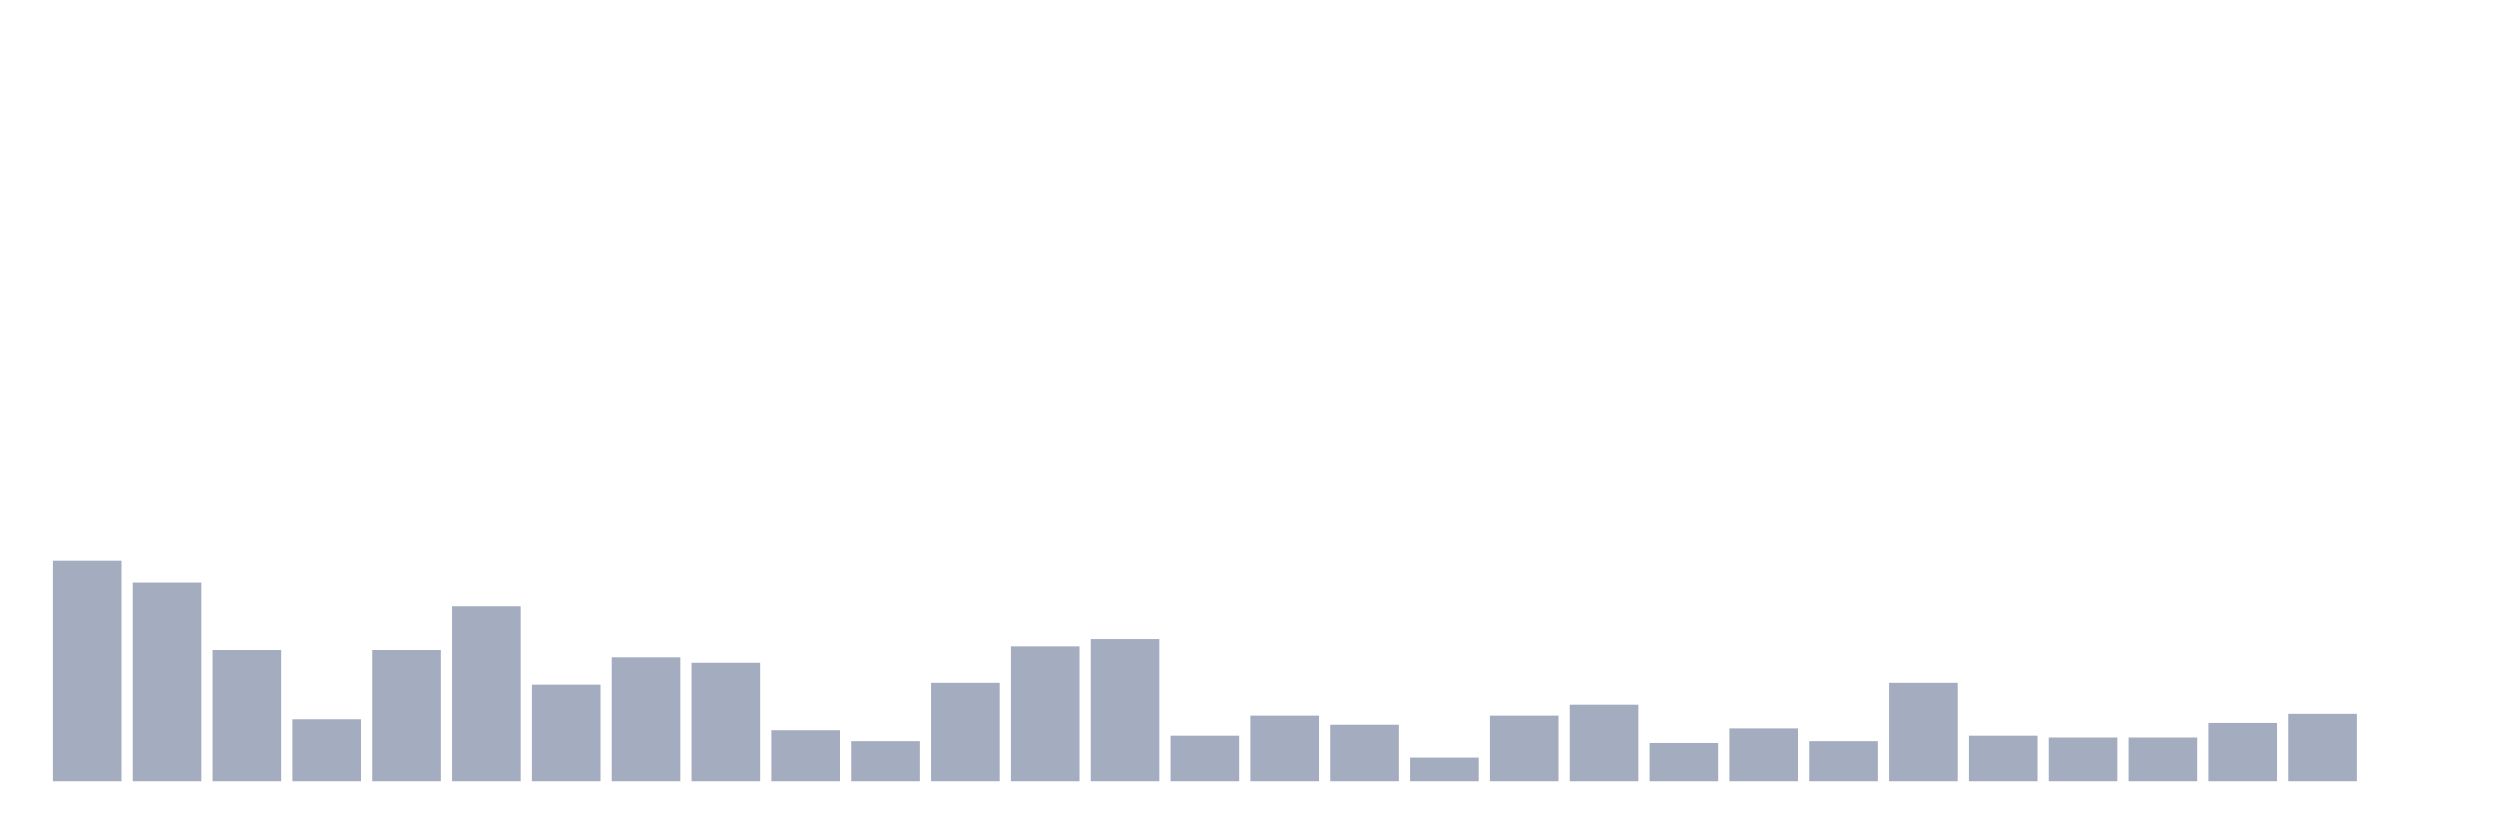 <svg xmlns="http://www.w3.org/2000/svg" viewBox="0 0 480 160"><g transform="translate(10,10)"><rect class="bar" x="0.153" width="13.175" y="97.65" height="42.35" fill="rgb(164,173,192)"></rect><rect class="bar" x="15.482" width="13.175" y="101.85" height="38.15" fill="rgb(164,173,192)"></rect><rect class="bar" x="30.81" width="13.175" y="114.8" height="25.2" fill="rgb(164,173,192)"></rect><rect class="bar" x="46.138" width="13.175" y="128.1" height="11.9" fill="rgb(164,173,192)"></rect><rect class="bar" x="61.466" width="13.175" y="114.8" height="25.2" fill="rgb(164,173,192)"></rect><rect class="bar" x="76.794" width="13.175" y="106.4" height="33.6" fill="rgb(164,173,192)"></rect><rect class="bar" x="92.123" width="13.175" y="121.45" height="18.55" fill="rgb(164,173,192)"></rect><rect class="bar" x="107.451" width="13.175" y="116.2" height="23.8" fill="rgb(164,173,192)"></rect><rect class="bar" x="122.779" width="13.175" y="117.25" height="22.75" fill="rgb(164,173,192)"></rect><rect class="bar" x="138.107" width="13.175" y="130.2" height="9.8" fill="rgb(164,173,192)"></rect><rect class="bar" x="153.436" width="13.175" y="132.3" height="7.7" fill="rgb(164,173,192)"></rect><rect class="bar" x="168.764" width="13.175" y="121.1" height="18.9" fill="rgb(164,173,192)"></rect><rect class="bar" x="184.092" width="13.175" y="114.1" height="25.9" fill="rgb(164,173,192)"></rect><rect class="bar" x="199.42" width="13.175" y="112.7" height="27.3" fill="rgb(164,173,192)"></rect><rect class="bar" x="214.748" width="13.175" y="131.25" height="8.75" fill="rgb(164,173,192)"></rect><rect class="bar" x="230.077" width="13.175" y="127.4" height="12.6" fill="rgb(164,173,192)"></rect><rect class="bar" x="245.405" width="13.175" y="129.15" height="10.85" fill="rgb(164,173,192)"></rect><rect class="bar" x="260.733" width="13.175" y="135.45" height="4.55" fill="rgb(164,173,192)"></rect><rect class="bar" x="276.061" width="13.175" y="127.4" height="12.6" fill="rgb(164,173,192)"></rect><rect class="bar" x="291.39" width="13.175" y="125.3" height="14.7" fill="rgb(164,173,192)"></rect><rect class="bar" x="306.718" width="13.175" y="132.65" height="7.35" fill="rgb(164,173,192)"></rect><rect class="bar" x="322.046" width="13.175" y="129.85" height="10.15" fill="rgb(164,173,192)"></rect><rect class="bar" x="337.374" width="13.175" y="132.3" height="7.7" fill="rgb(164,173,192)"></rect><rect class="bar" x="352.702" width="13.175" y="121.1" height="18.9" fill="rgb(164,173,192)"></rect><rect class="bar" x="368.031" width="13.175" y="131.25" height="8.75" fill="rgb(164,173,192)"></rect><rect class="bar" x="383.359" width="13.175" y="131.6" height="8.4" fill="rgb(164,173,192)"></rect><rect class="bar" x="398.687" width="13.175" y="131.6" height="8.4" fill="rgb(164,173,192)"></rect><rect class="bar" x="414.015" width="13.175" y="128.8" height="11.2" fill="rgb(164,173,192)"></rect><rect class="bar" x="429.344" width="13.175" y="127.05" height="12.95" fill="rgb(164,173,192)"></rect><rect class="bar" x="444.672" width="13.175" y="140" height="0" fill="rgb(164,173,192)"></rect></g></svg>